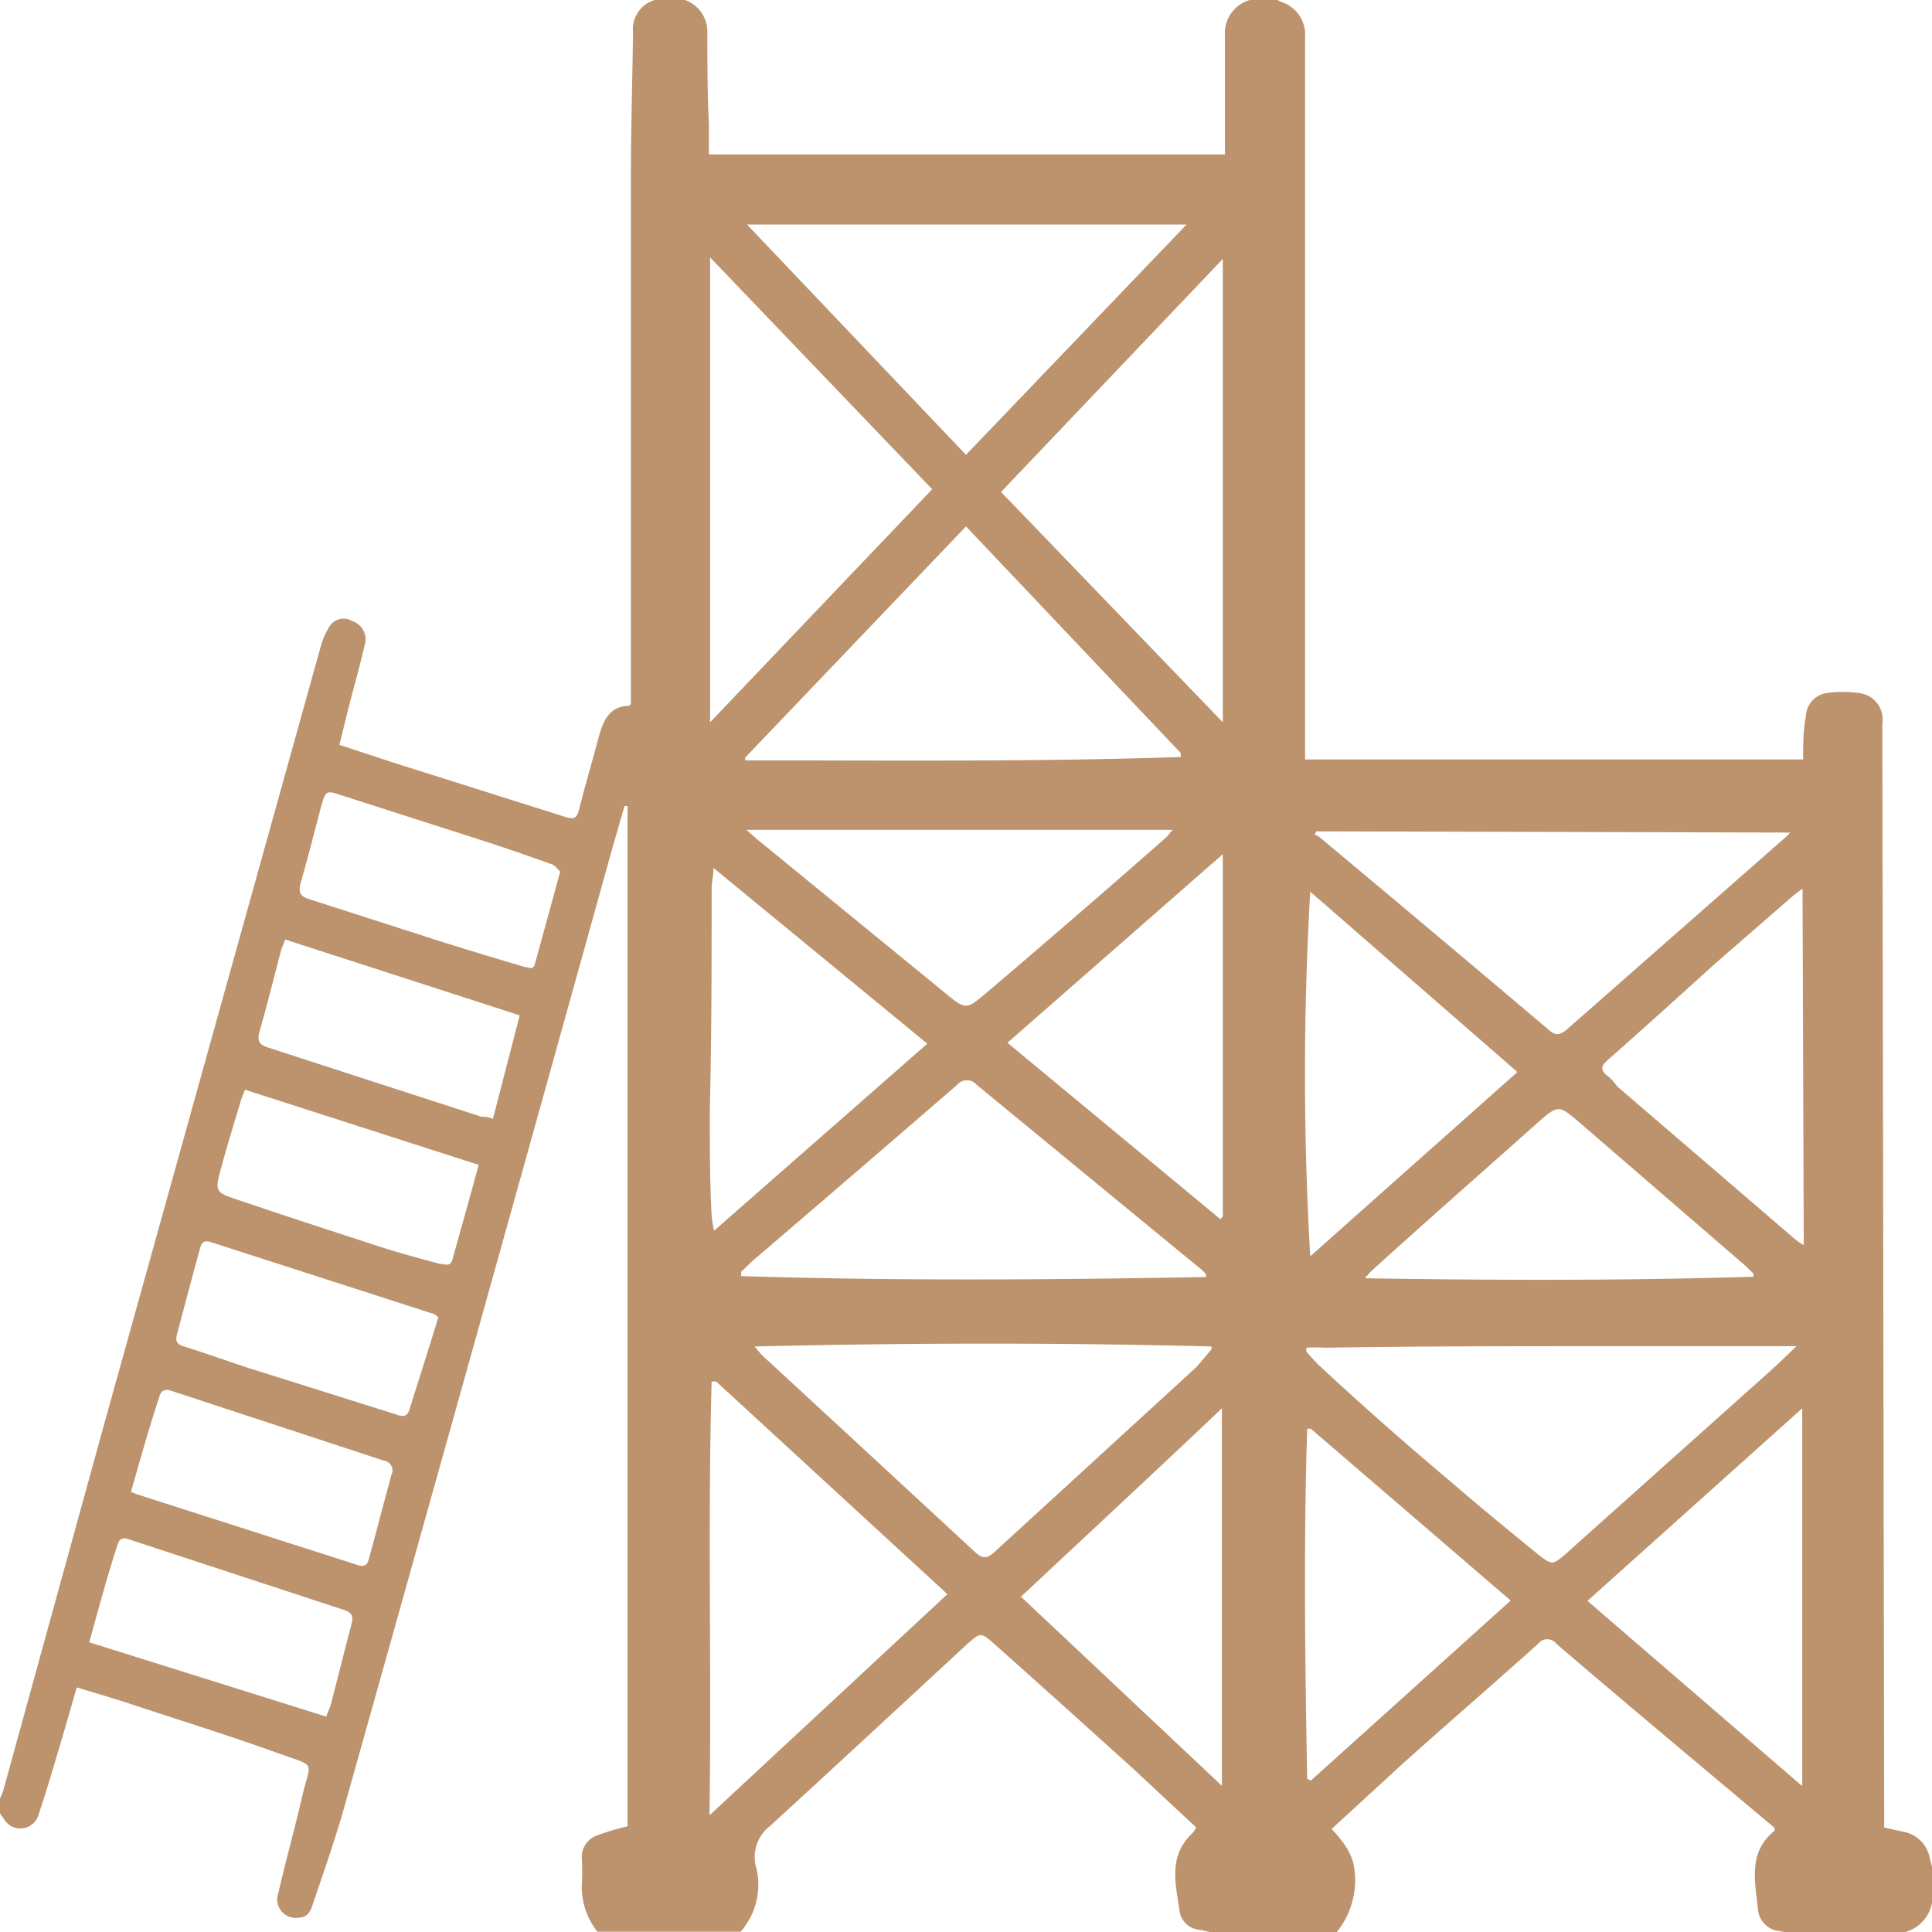 <svg id="Layer_1" data-name="Layer 1" xmlns="http://www.w3.org/2000/svg" viewBox="0 0 63.42 63.42"><defs><style>.cls-1{fill:#bc936c;}</style></defs><path class="cls-1" d="M44.17,63.71H40l-.31-.07a.73.73,0,0,1-.67-.56c-.13-.9-.4-1.84.39-2.59a1,1,0,0,0,.15-.21c-.8-.74-1.58-1.48-2.38-2.21-1.43-1.29-2.85-2.57-4.29-3.85-.4-.35-.42-.33-.81,0-2.16,2-4.32,4-6.5,6a1.29,1.29,0,0,0-.49,1.29,2.33,2.33,0,0,1-.49,2.19H19.9a2.38,2.38,0,0,1-.51-1.6,7,7,0,0,0,0-.79.75.75,0,0,1,.5-.77,8.35,8.35,0,0,1,1-.3V26.75h-.1l-.39,1.35Q16,43.93,11.55,59.76c-.29,1-.64,2-1,3.06-.07.23-.18.41-.45.42a.61.61,0,0,1-.67-.82c.24-1.05.53-2.08.77-3.12.28-1.22.51-1-.7-1.43C7.79,57.25,6,56.7,4.26,56.12l-1.45-.44c-.18.62-.34,1.19-.51,1.76-.24.8-.47,1.61-.74,2.4A.62.62,0,0,1,.42,60l-.13-.18v-.49a2.44,2.44,0,0,0,.1-.24L3.72,47l7.11-25.53a2.58,2.58,0,0,1,.26-.59.55.55,0,0,1,.77-.2.63.63,0,0,1,.4.79c-.15.65-.33,1.29-.5,1.94-.11.43-.21.86-.33,1.33l1.76.58,5.7,1.8c.26.08.34,0,.41-.26.2-.8.44-1.6.65-2.4.15-.53.36-1,1-1,0,0,0,0,.05-.07V23c0-5.63,0-11.26,0-16.89,0-1.59.05-3.18.07-4.76A1,1,0,0,1,21.78.29h1a1.11,1.11,0,0,1,.73,1.07c0,1,0,2,.05,3v1H40.5V4.87c0-1.14,0-2.27,0-3.41A1.13,1.13,0,0,1,41.32.29h.9a.67.67,0,0,0,.12.06,1.13,1.13,0,0,1,.79,1.17v23.7H59.48c0-.49,0-.95.09-1.41a.8.8,0,0,1,.68-.77,3.76,3.76,0,0,1,1.06,0,.87.87,0,0,1,.77,1l.06,35.77v.47l.68.15a1.07,1.07,0,0,1,.82.88l.07.25v1.19a1.22,1.22,0,0,1-1.1,1H59.05l-.34-.07A.78.78,0,0,1,58,63c-.09-.92-.35-1.9.54-2.61,0,0,0,0,0-.1-2.38-2-4.78-4-7.17-6.05a.37.37,0,0,0-.58,0c-1.48,1.33-3,2.64-4.46,3.95L44,60.33a3.36,3.36,0,0,1,.32.37,2.08,2.08,0,0,1,.39.73A2.69,2.69,0,0,1,44.17,63.71Zm-1-19.18,0,.12a6.2,6.2,0,0,0,.42.46C45,46.42,46.48,47.73,48,49c.92.8,1.87,1.57,2.81,2.34.43.33.45.31.83,0l6.62-5.92c.33-.29.64-.59,1-.94l-.41,0c-2,0-4,0-6,0-3,0-6,0-9.05.05A5,5,0,0,0,43.17,44.53ZM23.8,45.64l-.15,0c-.13,4.71,0,9.42-.07,14.24l7.81-7.26ZM32,17.57l-7.25,7.59,0,.09c4.76,0,9.53.05,14.3-.11l0-.13ZM40.43,24V8.79l-7.28,7.65ZM23.6,24l7.29-7.65L23.6,8.74ZM39.24,7.66H24.81L32,15.22Zm.82,36.92,0-.09c-5-.13-9.95-.12-15,0,.13.15.19.23.26.3q3.5,3.23,7,6.47c.23.21.38.18.59,0l6.67-6.11Zm3.44-17-.06.11a.59.59,0,0,1,.14.06q3.81,3.18,7.59,6.38c.22.18.34.1.5,0l7.26-6.38a1.42,1.42,0,0,0,.12-.13ZM39.88,42.21l0-.09a1.61,1.61,0,0,0-.23-.22l-7.3-6a.42.42,0,0,0-.64,0q-3.36,2.91-6.74,5.8l-.35.34,0,.14C29.74,42.34,34.81,42.3,39.88,42.21ZM59.45,58.92V46.52L52.4,52.84ZM23.71,28.78c0,.29-.06.47-.06.65,0,2.43,0,4.87-.06,7.3,0,1.16,0,2.32.06,3.47a3.43,3.43,0,0,0,.08.49l7-6.14ZM40.35,40.31l.08-.09V28.33l-7.07,6.19Zm2.95,1.22,6.8-6.05-6.8-5.92A103.9,103.9,0,0,0,43.3,41.53Zm-18.51-14,.33.29,6.2,5.07c.66.54.68.56,1.34,0q3-2.55,5.92-5.12c.05-.05.1-.12.2-.24Zm9,25.16,6.61,6.22V46.52C38.21,48.6,36.05,50.6,33.83,52.68ZM59.46,29.46c-.17.13-.26.19-.35.27l-2.54,2.21C55.4,33,54.23,34.06,53.05,35.1c-.2.18-.23.32,0,.5s.24.27.37.39l5.82,5a1.68,1.68,0,0,0,.26.17ZM43.32,47.19l-.12,0c-.12,3.83-.07,7.66,0,11.49l.12.06,6.56-5.91Zm14.53-5,0-.09-.3-.29-5.42-4.68c-.66-.56-.68-.59-1.35,0C49,38.72,47.15,40.34,45.32,42a2.31,2.31,0,0,0-.22.25C49.4,42.32,53.63,42.33,57.85,42.2Zm-40.5-8.57-7.7-2.49c-.05.15-.11.26-.14.38-.23.88-.45,1.76-.7,2.64-.09.32,0,.44.29.53l7,2.27c.1,0,.22,0,.37.07ZM4.59,49.26l.19.08,7.27,2.33c.2.06.3,0,.35-.21.25-.92.49-1.84.74-2.76a.32.32,0,0,0-.24-.46l-7-2.3c-.2-.06-.33,0-.38.2C5.18,47.17,4.89,48.21,4.59,49.26ZM3.22,54.2,11,56.64c.06-.17.12-.28.15-.4.23-.88.45-1.77.68-2.64.07-.26,0-.38-.24-.46l-7.1-2.33c-.18-.06-.28,0-.34.18C3.82,52,3.53,53.08,3.22,54.2ZM18.68,28.9c-.1-.09-.18-.21-.28-.24-.78-.28-1.56-.55-2.34-.8l-4.58-1.47c-.48-.16-.5-.15-.65.38-.22.83-.43,1.67-.67,2.5-.09.33,0,.45.29.54l4.2,1.35c.95.3,1.91.59,2.86.87.13,0,.28.13.34-.1Zm-4,14.63c-.09-.07-.12-.1-.16-.11L7.2,41.06c-.2-.06-.29,0-.34.2-.26.94-.51,1.89-.76,2.83-.06.23,0,.33.23.4.71.22,1.4.47,2.1.7l4.83,1.52c.18.06.38.15.47-.15C14.05,45.55,14.37,44.54,14.68,43.53Zm1.33-5L8.33,36.06c-.06.17-.11.27-.14.38-.22.74-.45,1.48-.65,2.22s-.17.77.51,1c1.59.54,3.19,1.06,4.79,1.58.63.2,1.26.37,1.9.54.14,0,.33.11.4-.14C15.42,40.63,15.71,39.61,16,38.54Z" transform="translate(-0.29 -0.29)"/></svg>